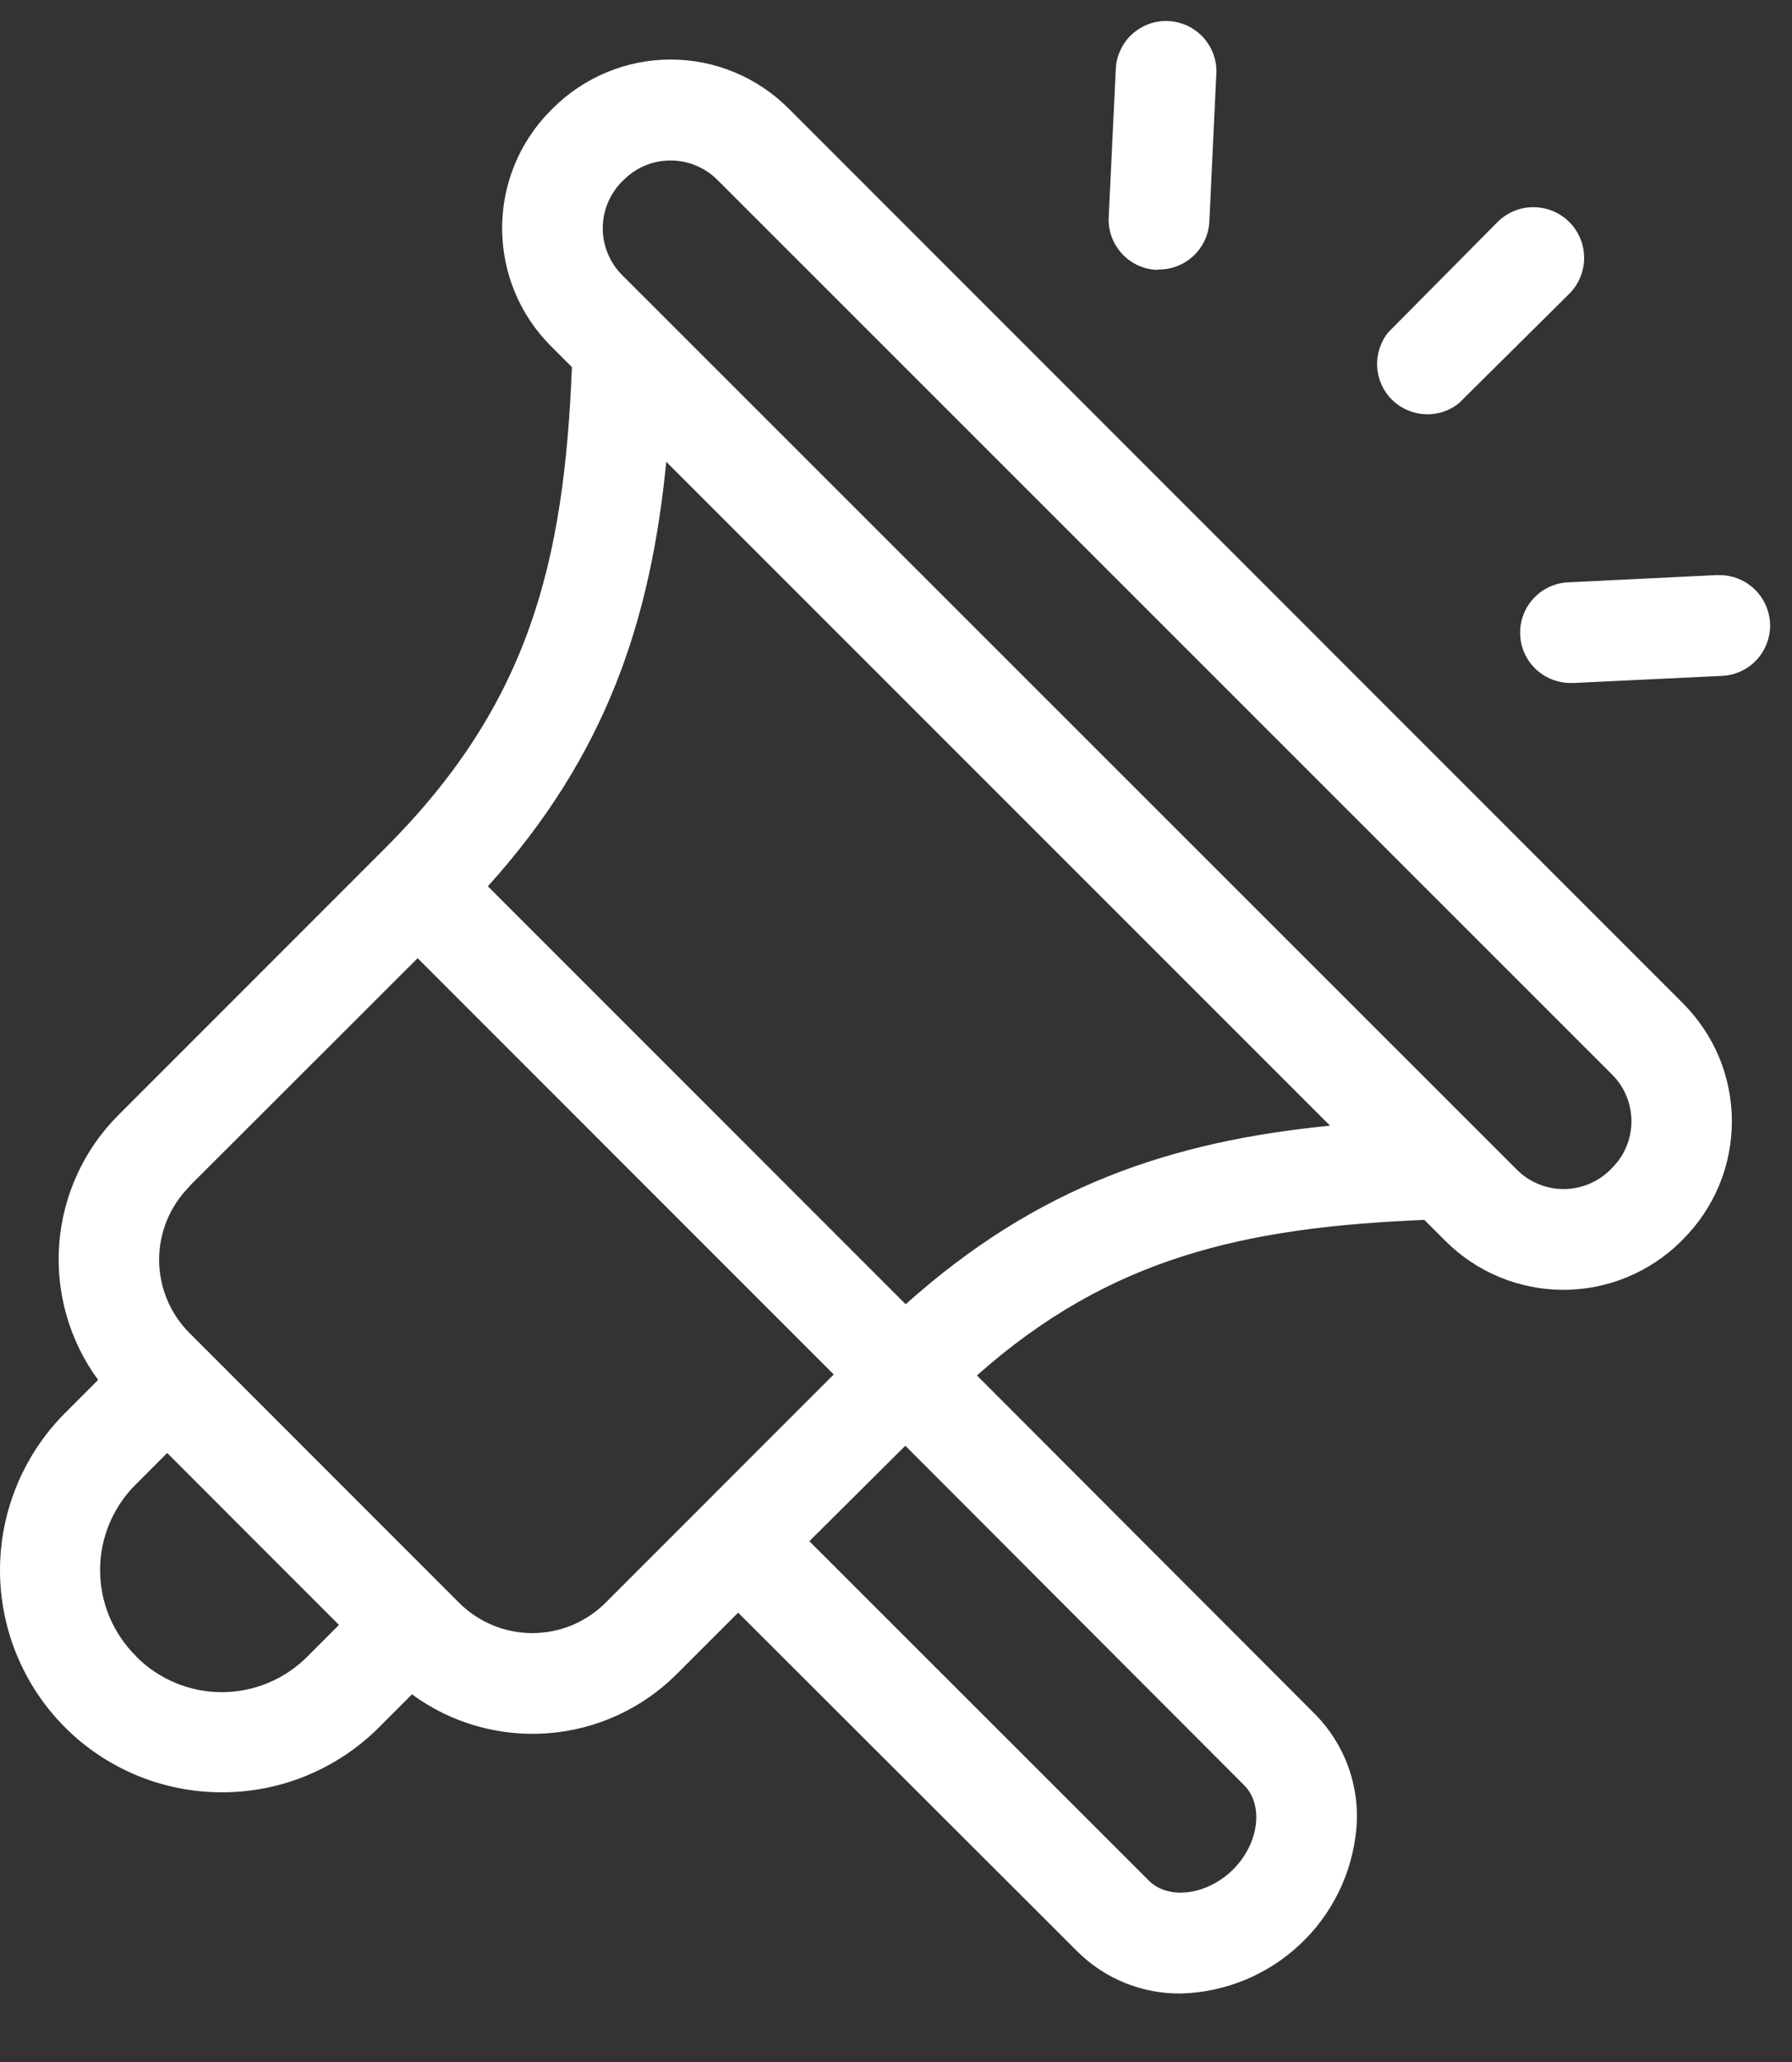 <svg width="20" height="23" viewBox="0 0 20 23" fill="none" xmlns="http://www.w3.org/2000/svg">
<rect x="0" y="0" width="20" height="23" fill="#333333" stroke="none"/>
<path d="M0.725 19.267C1.19 19.732 1.82 19.992 2.477 19.992C3.135 19.992 3.765 19.732 4.23 19.267L4.598 18.899C5.036 19.221 5.575 19.374 6.116 19.333C6.658 19.292 7.167 19.058 7.551 18.675L8.238 17.988L12.026 21.769C12.178 21.919 12.357 22.038 12.555 22.118C12.753 22.198 12.965 22.238 13.178 22.236C13.673 22.223 14.146 22.029 14.507 21.69C14.869 21.352 15.093 20.892 15.138 20.399C15.159 20.165 15.128 19.929 15.048 19.708C14.968 19.487 14.841 19.286 14.676 19.119L10.903 15.342C12.39 14.022 13.894 13.69 15.897 13.607L16.133 13.843C16.482 14.191 16.955 14.387 17.449 14.387C17.942 14.387 18.415 14.191 18.765 13.843L18.785 13.822C18.957 13.65 19.094 13.445 19.188 13.219C19.281 12.994 19.329 12.752 19.329 12.508C19.329 12.264 19.281 12.022 19.188 11.796C19.094 11.571 18.957 11.366 18.785 11.193L8.799 1.208C8.45 0.86 7.978 0.664 7.485 0.664C6.992 0.664 6.519 0.86 6.17 1.208L6.148 1.23C5.799 1.579 5.604 2.052 5.604 2.545C5.604 3.038 5.799 3.511 6.148 3.86L6.383 4.095C6.296 6.262 5.912 7.847 4.304 9.455L1.32 12.439C0.936 12.823 0.703 13.332 0.661 13.874C0.62 14.416 0.774 14.954 1.095 15.392L0.725 15.762C0.261 16.228 0 16.858 0 17.515C0 18.172 0.261 18.802 0.725 19.267ZM1.518 18.473C1.391 18.347 1.29 18.198 1.221 18.033C1.152 17.869 1.117 17.692 1.117 17.514C1.117 17.335 1.152 17.159 1.221 16.994C1.29 16.83 1.391 16.68 1.518 16.555L1.866 16.207L3.783 18.125L3.435 18.473C3.31 18.6 3.161 18.701 2.996 18.77C2.832 18.839 2.655 18.874 2.477 18.875C2.298 18.875 2.122 18.84 1.957 18.771C1.792 18.702 1.643 18.602 1.518 18.475V18.473ZM13.762 20.853C13.472 21.14 13.041 21.198 12.819 20.974L9.033 17.191L10.104 16.126L13.885 19.912C14.107 20.134 14.051 20.565 13.762 20.853ZM6.94 2.027L6.963 2.005C7.101 1.867 7.288 1.79 7.484 1.79C7.679 1.79 7.866 1.867 8.005 2.005L17.992 11.986C18.061 12.054 18.115 12.135 18.152 12.225C18.189 12.314 18.208 12.41 18.208 12.507C18.208 12.603 18.189 12.699 18.152 12.789C18.115 12.878 18.061 12.959 17.992 13.027L17.972 13.048C17.833 13.185 17.646 13.263 17.451 13.263C17.256 13.263 17.068 13.185 16.93 13.048L6.94 3.065C6.804 2.926 6.727 2.74 6.727 2.546C6.727 2.352 6.804 2.166 6.94 2.027ZM14.844 12.556C13.072 12.731 11.579 13.23 10.108 14.548L5.445 9.886C6.77 8.418 7.261 6.922 7.436 5.151L14.844 12.556ZM2.115 13.23L4.661 10.688L9.305 15.331L6.758 17.878C6.541 18.094 6.248 18.216 5.941 18.216C5.634 18.216 5.34 18.094 5.124 17.878L2.115 14.869C1.898 14.652 1.776 14.358 1.776 14.051C1.776 13.745 1.898 13.451 2.115 13.234V13.23Z" fill="white"/>
<path d="M16.714 2.476L15.493 3.708C15.406 3.816 15.363 3.953 15.37 4.091C15.378 4.229 15.436 4.36 15.534 4.457C15.632 4.555 15.763 4.613 15.901 4.62C16.04 4.628 16.176 4.584 16.283 4.497L17.514 3.277C17.62 3.171 17.68 3.027 17.68 2.877C17.68 2.727 17.621 2.583 17.515 2.477C17.409 2.371 17.265 2.311 17.115 2.311C16.965 2.31 16.821 2.37 16.714 2.476Z" fill="white"/>
<path d="M19.173 6.414L17.514 6.495C17.365 6.498 17.224 6.561 17.121 6.669C17.018 6.777 16.962 6.921 16.966 7.07C16.969 7.219 17.032 7.36 17.14 7.463C17.248 7.565 17.392 7.621 17.541 7.618H17.568L19.22 7.539C19.369 7.532 19.509 7.466 19.609 7.356C19.709 7.245 19.762 7.1 19.755 6.951C19.747 6.802 19.681 6.662 19.571 6.562C19.461 6.461 19.315 6.409 19.166 6.416L19.173 6.414Z" fill="white"/>
<path d="M12.938 3.006C13.081 3.006 13.218 2.95 13.322 2.852C13.426 2.753 13.489 2.619 13.497 2.476L13.575 0.823C13.579 0.75 13.568 0.676 13.543 0.606C13.518 0.537 13.479 0.473 13.43 0.418C13.38 0.364 13.32 0.32 13.254 0.288C13.187 0.257 13.115 0.239 13.041 0.235C12.967 0.231 12.893 0.242 12.824 0.267C12.755 0.292 12.691 0.331 12.636 0.38C12.581 0.43 12.537 0.49 12.506 0.557C12.474 0.623 12.456 0.696 12.453 0.769L12.374 2.422C12.37 2.496 12.381 2.57 12.406 2.639C12.431 2.708 12.47 2.772 12.519 2.827C12.569 2.882 12.629 2.926 12.695 2.957C12.762 2.989 12.835 3.007 12.908 3.01L12.938 3.006Z" fill="white"/>
</svg>
